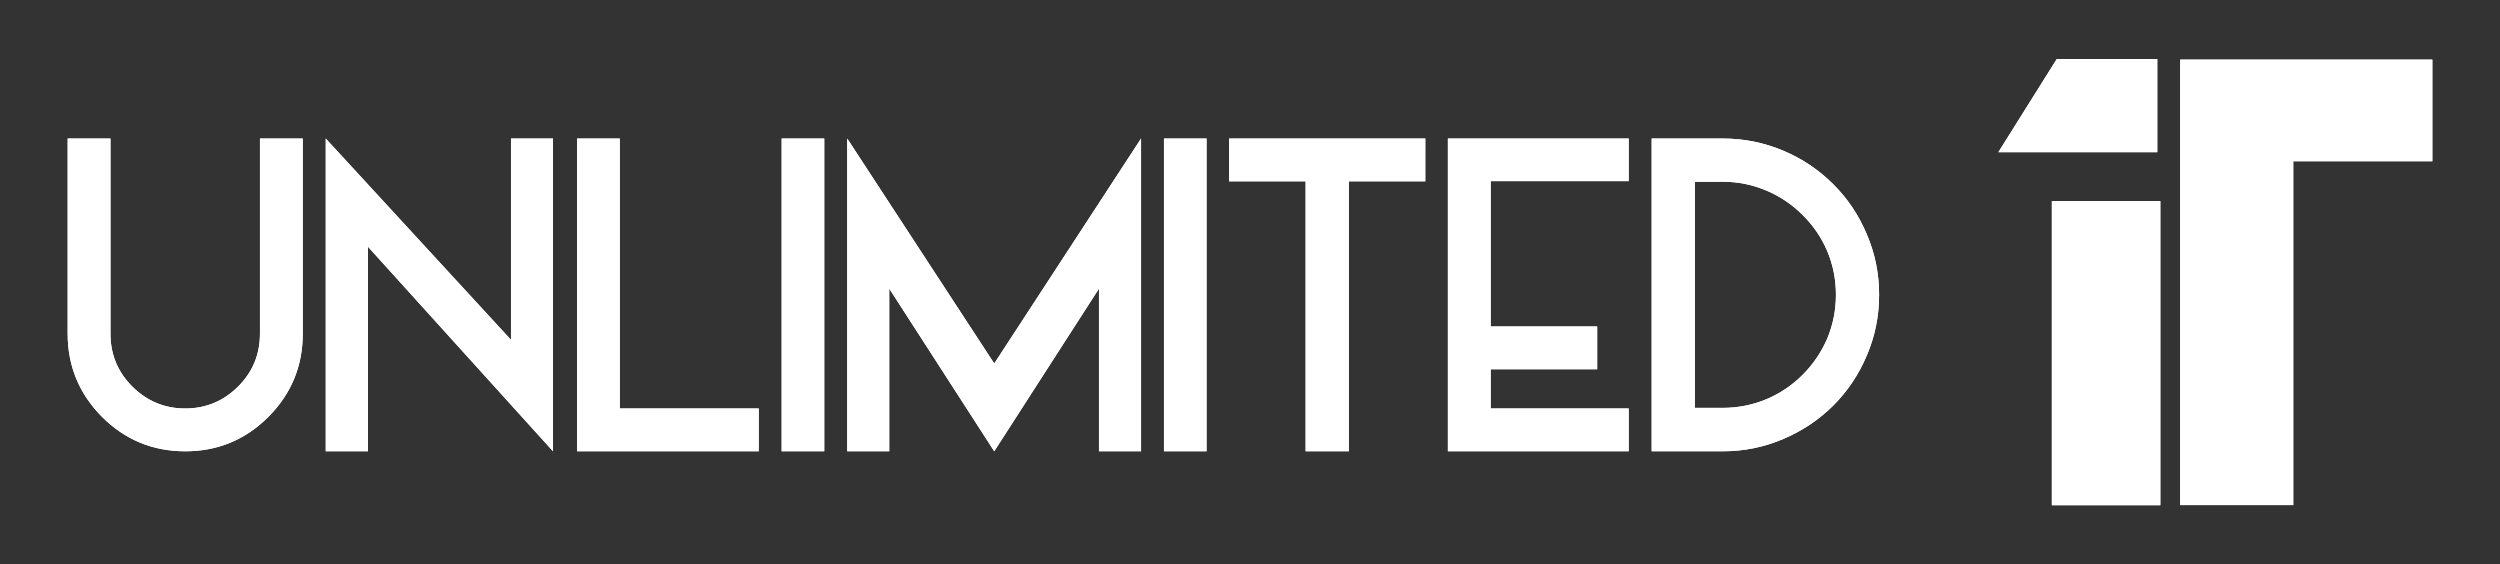 <?xml version="1.0" encoding="UTF-8" standalone="no"?>
<!-- Created with Inkscape (http://www.inkscape.org/) -->

<svg
   width="257mm"
   height="58mm"
   viewBox="0 0 257 58"
   version="1.1"
   id="svg1022"
   inkscape:version="1.1 (c68e22c387, 2021-05-23)"
   sodipodi:docname="unlimitedit-text.svg"
   xmlns:inkscape="http://www.inkscape.org/namespaces/inkscape"
   xmlns:sodipodi="http://sodipodi.sourceforge.net/DTD/sodipodi-0.dtd"
   xmlns="http://www.w3.org/2000/svg"
   xmlns:svg="http://www.w3.org/2000/svg">
  <rect x="0" y="0" width="257" height="58" fill="#333333" stroke="none"/>
  <sodipodi:namedview
     id="namedview1024"
     pagecolor="#ffffff"
     bordercolor="#666666"
     borderopacity="1.0"
     inkscape:pageshadow="2"
     inkscape:pageopacity="0.0"
     inkscape:pagecheckerboard="0"
     inkscape:document-units="mm"
     showgrid="false"
     inkscape:zoom="0.35723204"
     inkscape:cx="638.24062"
     inkscape:cy="509.47278"
     inkscape:window-width="1586"
     inkscape:window-height="1020"
     inkscape:window-x="316"
     inkscape:window-y="0"
     inkscape:window-maximized="0"
     inkscape:current-layer="layer1" />
  <defs
     id="defs1019" />
  <g
     inkscape:label="Capa 1"
     inkscape:groupmode="layer"
     id="layer1">
    <g
       id="g1153"
       transform="translate(-1.113,-0.996)"
       style="fill:#ffffff">
      <polygon
         class="fil5"
         points="37649.52,14598.04 37649.52,10018.46 40241.66,10018.46 40241.66,11063.63 38811.82,11063.63 38811.82,14598.04 "
         id="polygon38"
         style="clip-rule:evenodd;fill:#ffffff;fill-rule:evenodd;image-rendering:optimizeQuality;shape-rendering:geometricPrecision;text-rendering:geometricPrecision"
         transform="matrix(0.01,0,0,0.01,-151.258,-93.062)" />
      <rect
         class="fil5"
         x="212.042"
         y="21.67"
         width="11.154"
         height="31.263"
         id="rect40"
         style="clip-rule:evenodd;fill:#ffffff;fill-rule:evenodd;stroke-width:0.01;image-rendering:optimizeQuality;shape-rendering:geometricPrecision;text-rendering:geometricPrecision" />
      <polygon
         class="fil0"
         points="37413.96,10012.09 37413.96,10970.43 35780.11,10970.43 36380.95,10012.09 "
         id="polygon42"
         style="clip-rule:evenodd;fill:#ffffff;fill-rule:evenodd;image-rendering:optimizeQuality;shape-rendering:geometricPrecision;text-rendering:geometricPrecision"
         transform="matrix(0.01,0,0,0.01,-151.258,-93.062)" />
      <path
         class="fil6"
         d="m 20.156,47.388 c -3.341,0 -6.191,-1.181 -8.553,-3.535 -2.354,-2.375 -3.535,-5.225 -3.535,-8.553 v -20.063 h 4.4 v 20.063 c 0,2.127 0.744,3.931 2.241,5.427 1.509,1.502 3.32,2.261 5.447,2.261 2.119,0 3.93,-0.759 5.44,-2.261 1.495,-1.495 2.24,-3.3 2.24,-5.427 v -20.063 h 4.401 v 20.063 c 0,3.327 -1.174,6.178 -3.536,8.553 -2.361,2.354 -5.205,3.535 -8.545,3.535 z m 37.806,0 -19.023,-21.029 v 21.029 h -4.34 v -32.151 l 19.043,20.694 v -20.694 h 4.32 z m 21.15,0 h -18.674 v -32.151 h 4.387 v 27.751 h 14.287 z m 6.735,0 h -4.38 v -32.151 h 4.38 z m 17.474,0 -10.793,-16.722 v 16.722 h -4.32 v -32.151 l 15.113,23.128 15.093,-23.128 v 32.151 h -4.327 v -16.722 z m 21.827,0 h -4.38 v -32.151 h 4.38 z m 22.485,-27.751 h -7.861 v 27.751 h -4.441 v -27.751 h -7.861 v -4.4 h 20.164 z m 6.722,-0.02 v 14.939 h 10.948 v 4.4 h -10.948 v 4.032 h 14.188 v 4.4 h -18.588 v -32.151 h 18.588 v 4.38 z m 20.989,23.31 h 2.87 c 1.57,0 3.079,-0.301 4.522,-0.905 1.388,-0.591 2.616,-1.423 3.689,-2.496 1.073,-1.073 1.912,-2.307 2.516,-3.696 0.604,-1.442 0.906,-2.951 0.906,-4.534 0,-1.576 -0.302,-3.079 -0.906,-4.522 -0.603,-1.388 -1.442,-2.616 -2.516,-3.675 -1.073,-1.073 -2.301,-1.906 -3.689,-2.496 -1.442,-0.617 -2.952,-0.925 -4.522,-0.925 h -2.87 z m -4.441,4.461 v -32.151 h 7.311 c 2.187,0 4.267,0.422 6.245,1.261 1.925,0.812 3.636,1.959 5.131,3.455 1.47,1.469 2.61,3.173 3.422,5.111 0.852,1.979 1.274,4.052 1.274,6.232 0,2.2 -0.422,4.286 -1.274,6.265 -0.812,1.926 -1.952,3.629 -3.422,5.111 -1.495,1.482 -3.206,2.623 -5.131,3.441 -1.978,0.853 -4.058,1.275 -6.245,1.275 z"
         id="path44"
         style="clip-rule:evenodd;fill:#ffffff;fill-rule:nonzero;stroke-width:0.01;image-rendering:optimizeQuality;shape-rendering:geometricPrecision;text-rendering:geometricPrecision" />
      <polygon
         class="fil5"
         points="37649.52,14598.04 37649.52,10018.46 40241.66,10018.46 40241.66,11063.63 38811.82,11063.63 38811.82,14598.04 "
         id="polygon38-7"
         style="clip-rule:evenodd;fill:#ffffff;fill-rule:evenodd;image-rendering:optimizeQuality;shape-rendering:geometricPrecision;text-rendering:geometricPrecision"
         transform="matrix(0.01,0,0,0.01,-151.258,-93.062)" />
      <rect
         class="fil5"
         x="212.042"
         y="21.67"
         width="11.154"
         height="31.263"
         id="rect40-0"
         style="clip-rule:evenodd;fill:#ffffff;fill-rule:evenodd;stroke-width:0.01;image-rendering:optimizeQuality;shape-rendering:geometricPrecision;text-rendering:geometricPrecision" />
      <polygon
         class="fil0"
         points="37413.96,10012.09 37413.96,10970.43 35780.11,10970.43 36380.95,10012.09 "
         id="polygon42-3"
         style="clip-rule:evenodd;fill:#ffffff;fill-rule:evenodd;image-rendering:optimizeQuality;shape-rendering:geometricPrecision;text-rendering:geometricPrecision"
         transform="matrix(0.01,0,0,0.01,-151.258,-93.062)" />
      <path
         class="fil6"
         d="m 20.156,47.388 c -3.341,0 -6.191,-1.181 -8.553,-3.535 -2.354,-2.375 -3.535,-5.225 -3.535,-8.553 v -20.063 h 4.4 v 20.063 c 0,2.127 0.744,3.931 2.241,5.427 1.509,1.502 3.32,2.261 5.447,2.261 2.119,0 3.93,-0.759 5.44,-2.261 1.495,-1.495 2.24,-3.3 2.24,-5.427 v -20.063 h 4.401 v 20.063 c 0,3.327 -1.174,6.178 -3.536,8.553 -2.361,2.354 -5.205,3.535 -8.545,3.535 z m 37.806,0 -19.023,-21.029 v 21.029 h -4.34 v -32.151 l 19.043,20.694 v -20.694 h 4.32 z m 21.15,0 h -18.674 v -32.151 h 4.387 v 27.751 h 14.287 z m 6.735,0 h -4.38 v -32.151 h 4.38 z m 17.474,0 -10.793,-16.722 v 16.722 h -4.32 v -32.151 l 15.113,23.128 15.093,-23.128 v 32.151 h -4.327 v -16.722 z m 21.827,0 h -4.38 v -32.151 h 4.38 z m 22.485,-27.751 h -7.861 v 27.751 h -4.441 v -27.751 h -7.861 v -4.4 h 20.164 z m 6.722,-0.02 v 14.939 h 10.948 v 4.4 h -10.948 v 4.032 h 14.188 v 4.4 h -18.588 v -32.151 h 18.588 v 4.38 z m 20.989,23.31 h 2.87 c 1.57,0 3.079,-0.301 4.522,-0.905 1.388,-0.591 2.616,-1.423 3.689,-2.496 1.073,-1.073 1.912,-2.307 2.516,-3.696 0.604,-1.442 0.906,-2.951 0.906,-4.534 0,-1.576 -0.302,-3.079 -0.906,-4.522 -0.603,-1.388 -1.442,-2.616 -2.516,-3.675 -1.073,-1.073 -2.301,-1.906 -3.689,-2.496 -1.442,-0.617 -2.952,-0.925 -4.522,-0.925 h -2.87 z m -4.441,4.461 v -32.151 h 7.311 c 2.187,0 4.267,0.422 6.245,1.261 1.925,0.812 3.636,1.959 5.131,3.455 1.47,1.469 2.61,3.173 3.422,5.111 0.852,1.979 1.274,4.052 1.274,6.232 0,2.2 -0.422,4.286 -1.274,6.265 -0.812,1.926 -1.952,3.629 -3.422,5.111 -1.495,1.482 -3.206,2.623 -5.131,3.441 -1.978,0.853 -4.058,1.275 -6.245,1.275 z"
         id="path44-0"
         style="clip-rule:evenodd;fill:#ffffff;fill-rule:nonzero;stroke-width:0.01;image-rendering:optimizeQuality;shape-rendering:geometricPrecision;text-rendering:geometricPrecision" />
    </g>
  </g>
</svg>
